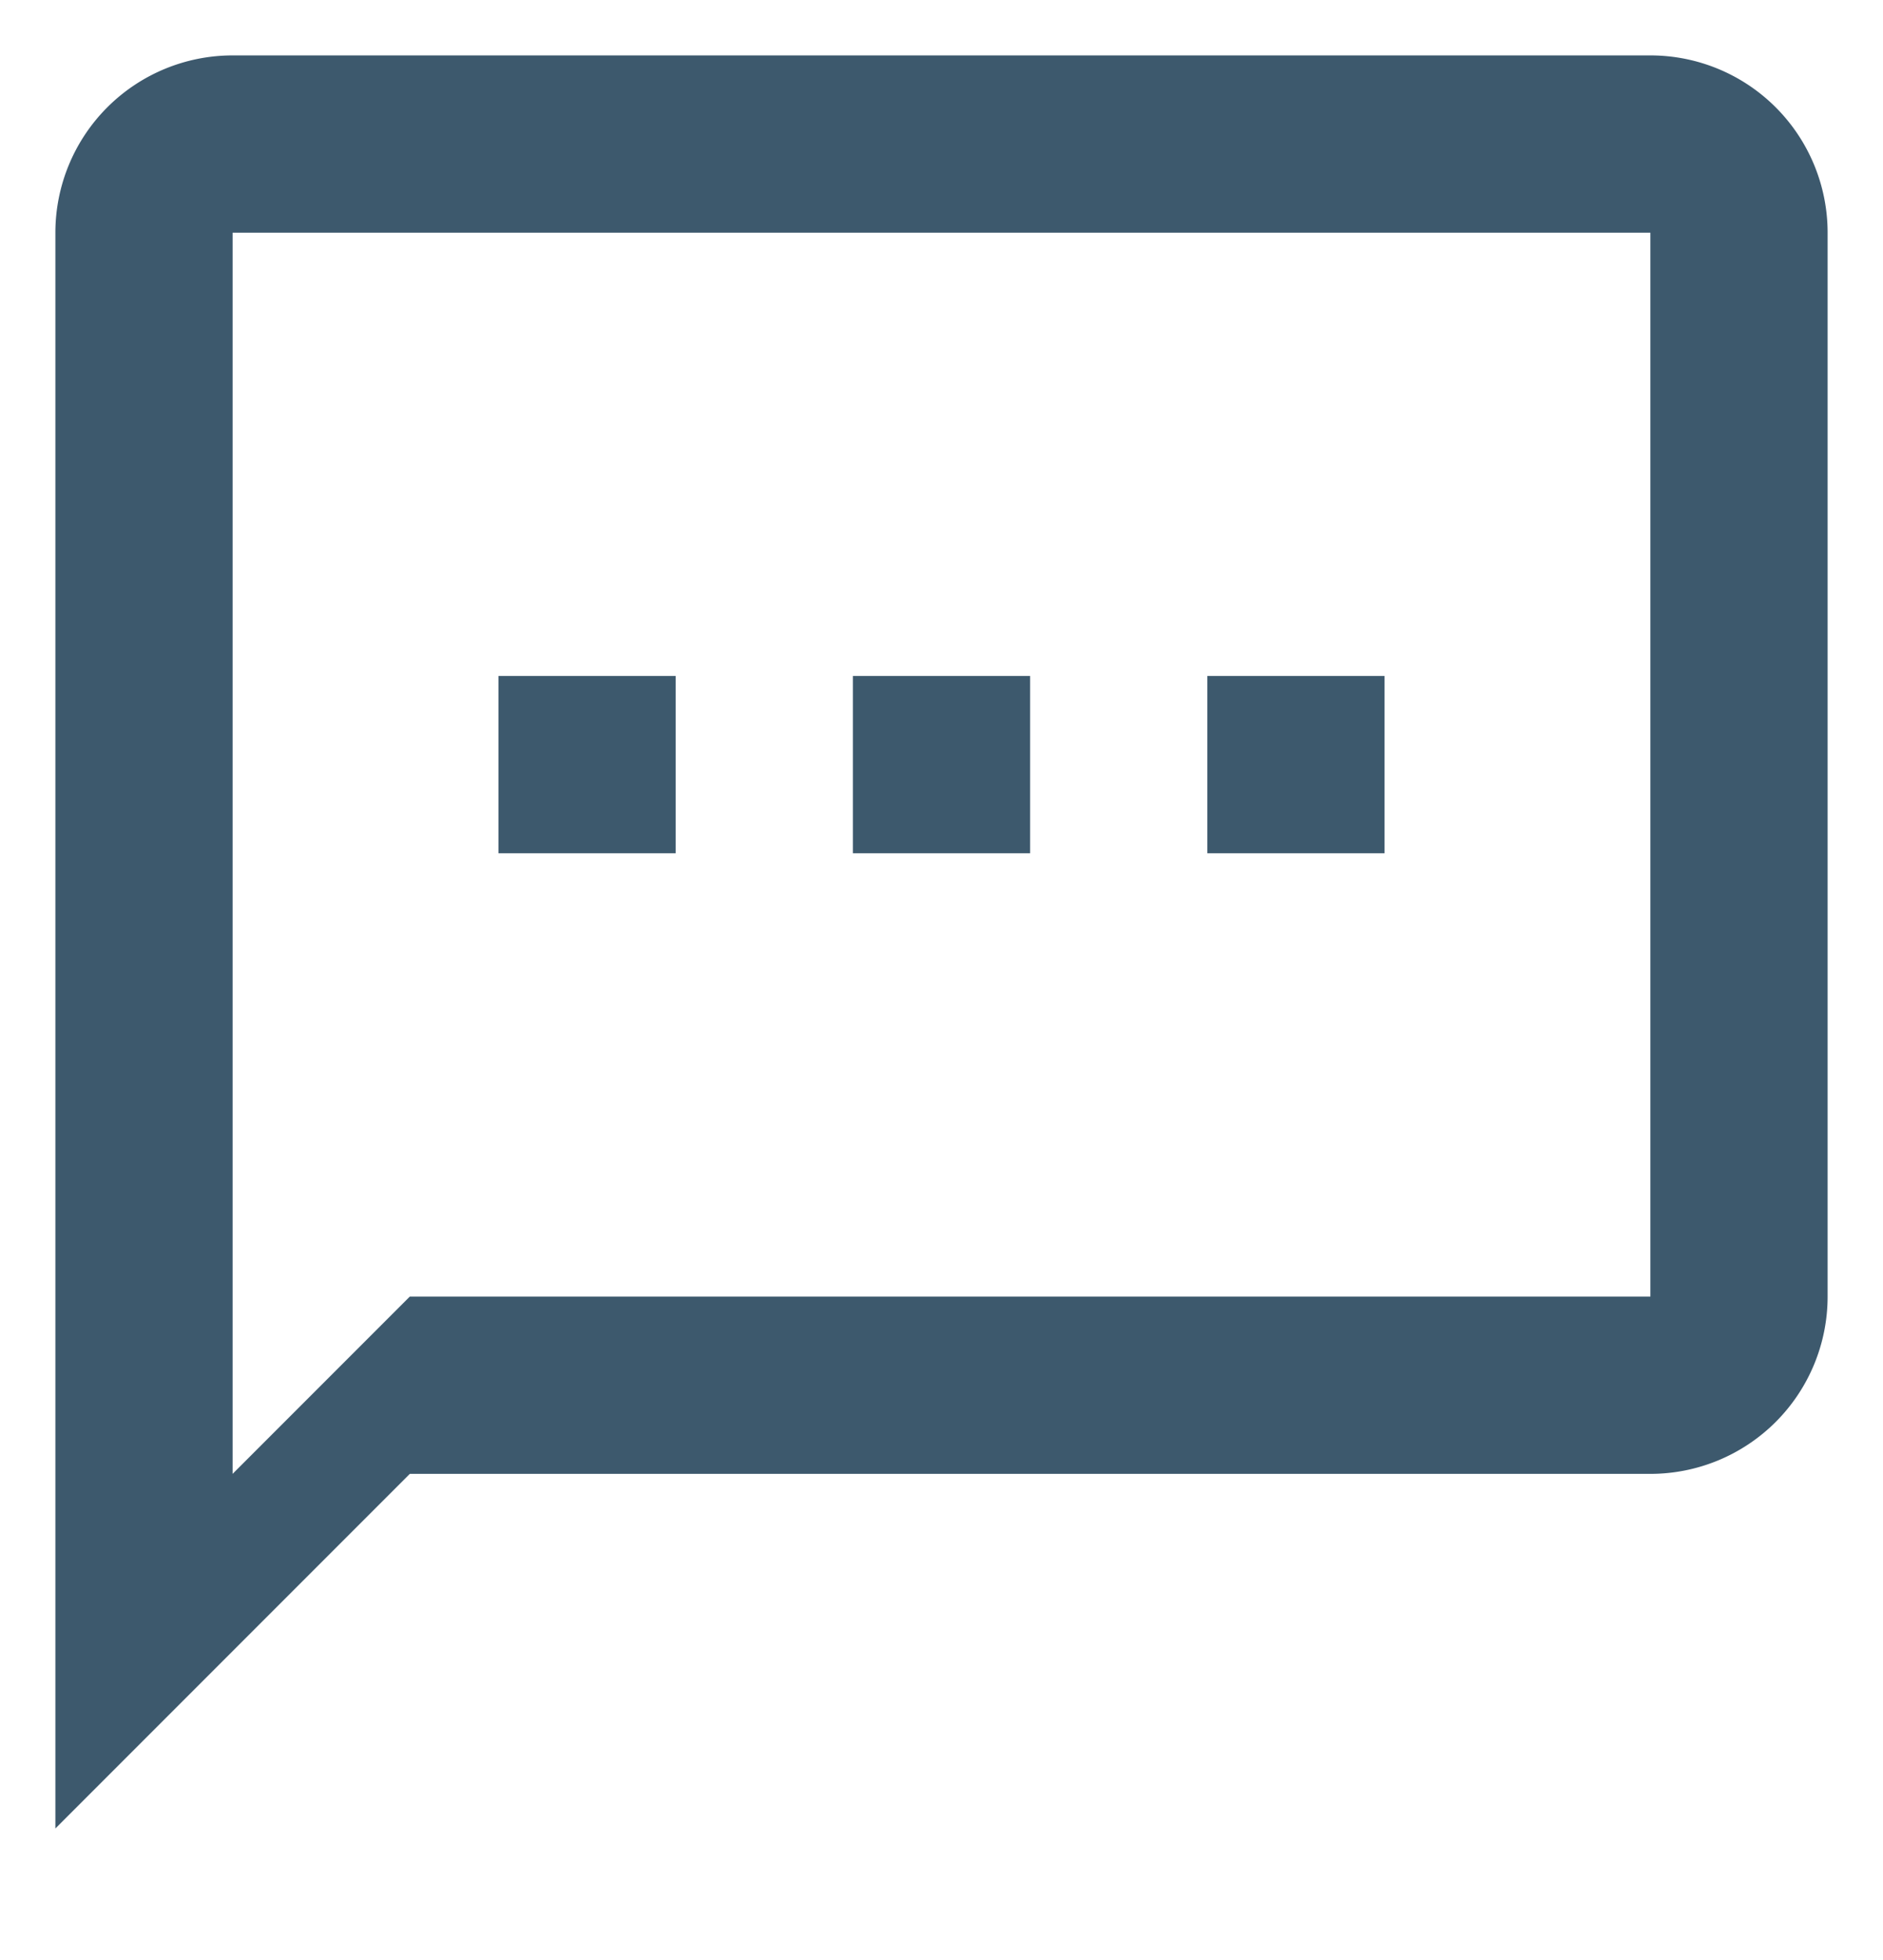 <svg xmlns="http://www.w3.org/2000/svg" width="17" height="17.688" viewBox="0 0 17 17.688"><path data-name="Icon" d="M.5 16.5V2.1A1.6 1.6 0 012.1.5h12.8a1.6 1.6 0 011.6 1.6v9.6a1.6 1.6 0 01-1.6 1.6H3.7L.5 16.5zM2.1 2.1v11.2l1.6-1.6h11.2V2.1H2.1zm10.4 5.6h-1.6V6.1h1.6v1.6zm-3.2 0H7.7V6.1h1.6v1.6zm-3.2 0H4.5V6.1h1.6v1.6z" fill="#3d596d" stroke="rgba(0,0,0,0)" stroke-miterlimit="10"/></svg>